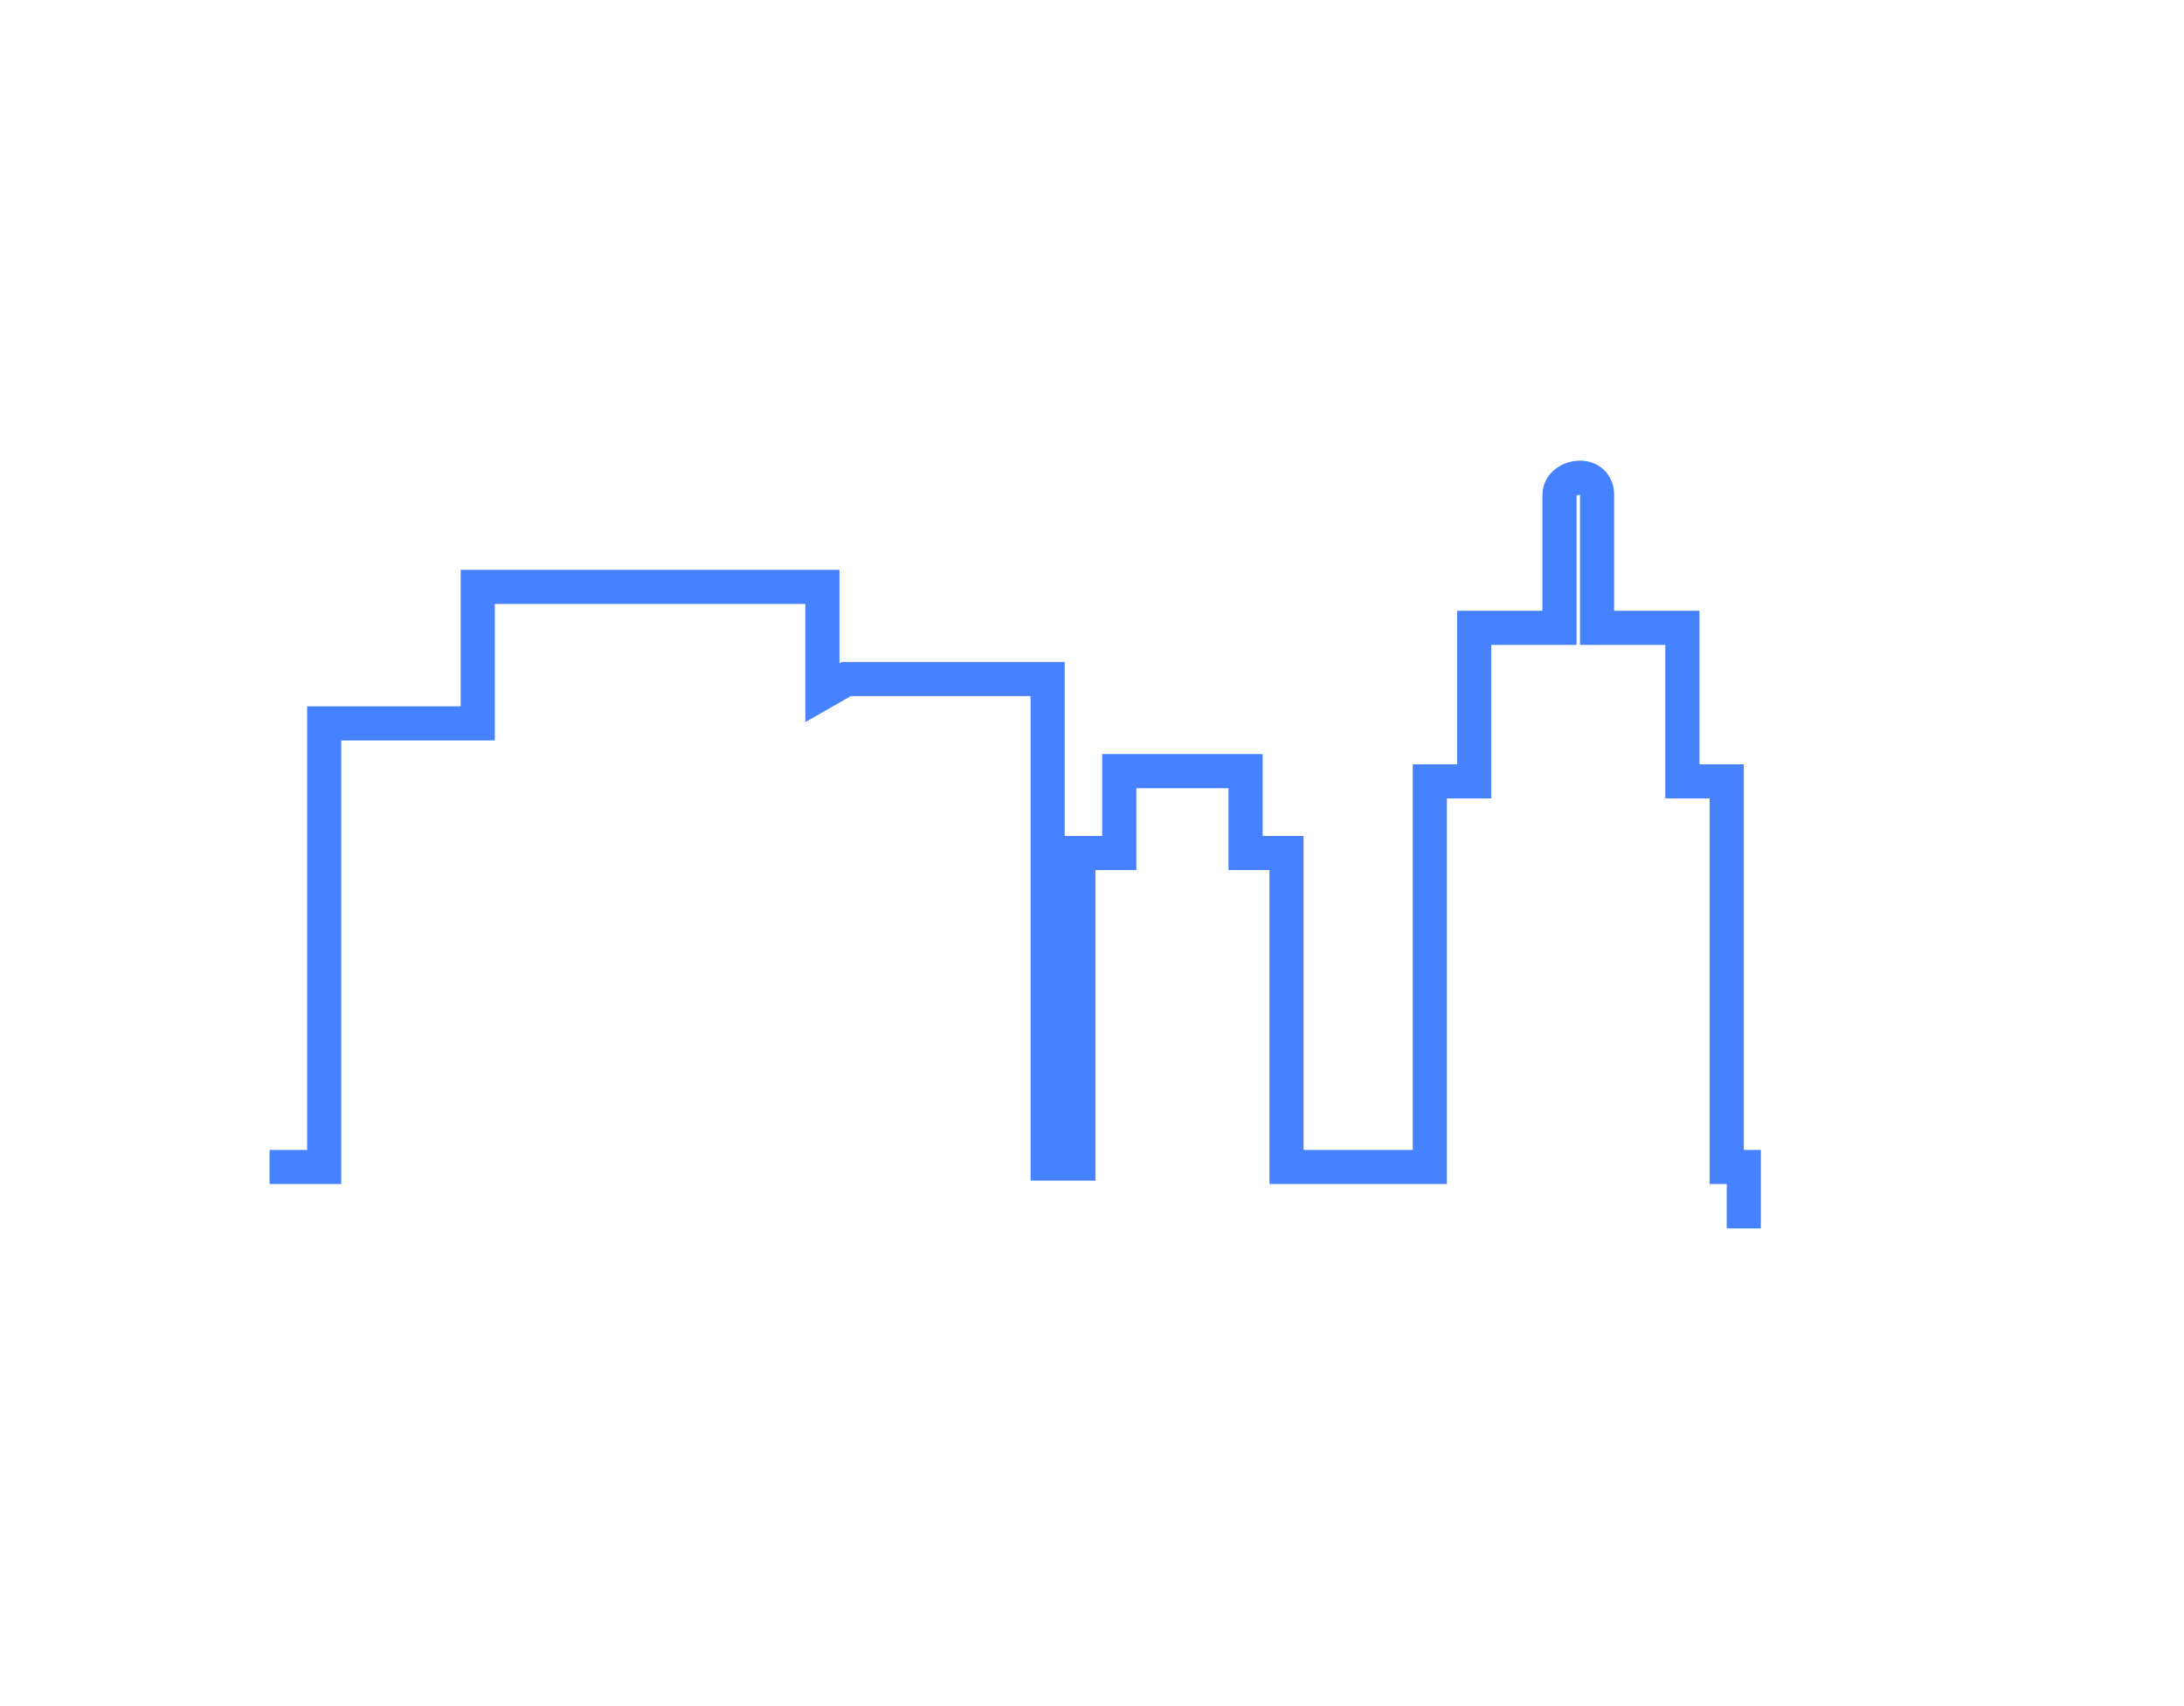 <?xml version="1.0" encoding="utf-8"?>
<!-- Generator: Adobe Illustrator 19.2.1, SVG Export Plug-In . SVG Version: 6.00 Build 0)  -->
<svg version="1.1" id="Layer_1" xmlns="http://www.w3.org/2000/svg" xmlns:xlink="http://www.w3.org/1999/xlink" x="0px" y="0px"
	 viewBox="0 0 64 50" style="enable-background:new 0 0 64 50;" xml:space="preserve">
<style type="text/css">
	.st0{fill:#ED3E4B;}
	.st1{fill:none;stroke:#ED3E4B;stroke-miterlimit:10;}
	.st2{fill:#4682FF;}
	.st3{fill:none;stroke:#4682FF;stroke-miterlimit:10;}
	.st4{fill:#F9A32C;}
	.st5{fill:none;stroke:#F9A42D;stroke-width:0.5;stroke-miterlimit:10;}
</style>
<g>
	<g>
		<g>
			<path class="st3" d="M7.9,34.2h0.5h1.1V21.2H14v-4h10.1v3.1l0.7-0.4h5.9v14.2h0.9V25h1.2v-2.4h3.7V25h1.2v9.2h0.9H41h0.9V22.9
				h1.3v-4.5h2.5v-3.9c0-0.3,0.3-0.5,0.6-0.5c0.3,0,0.5,0.2,0.5,0.5v3.9h2.5v4.5h1.3v11.3h0.5V36 M37.4,22.7"/>
		</g>
	</g>
</g>
</svg>
